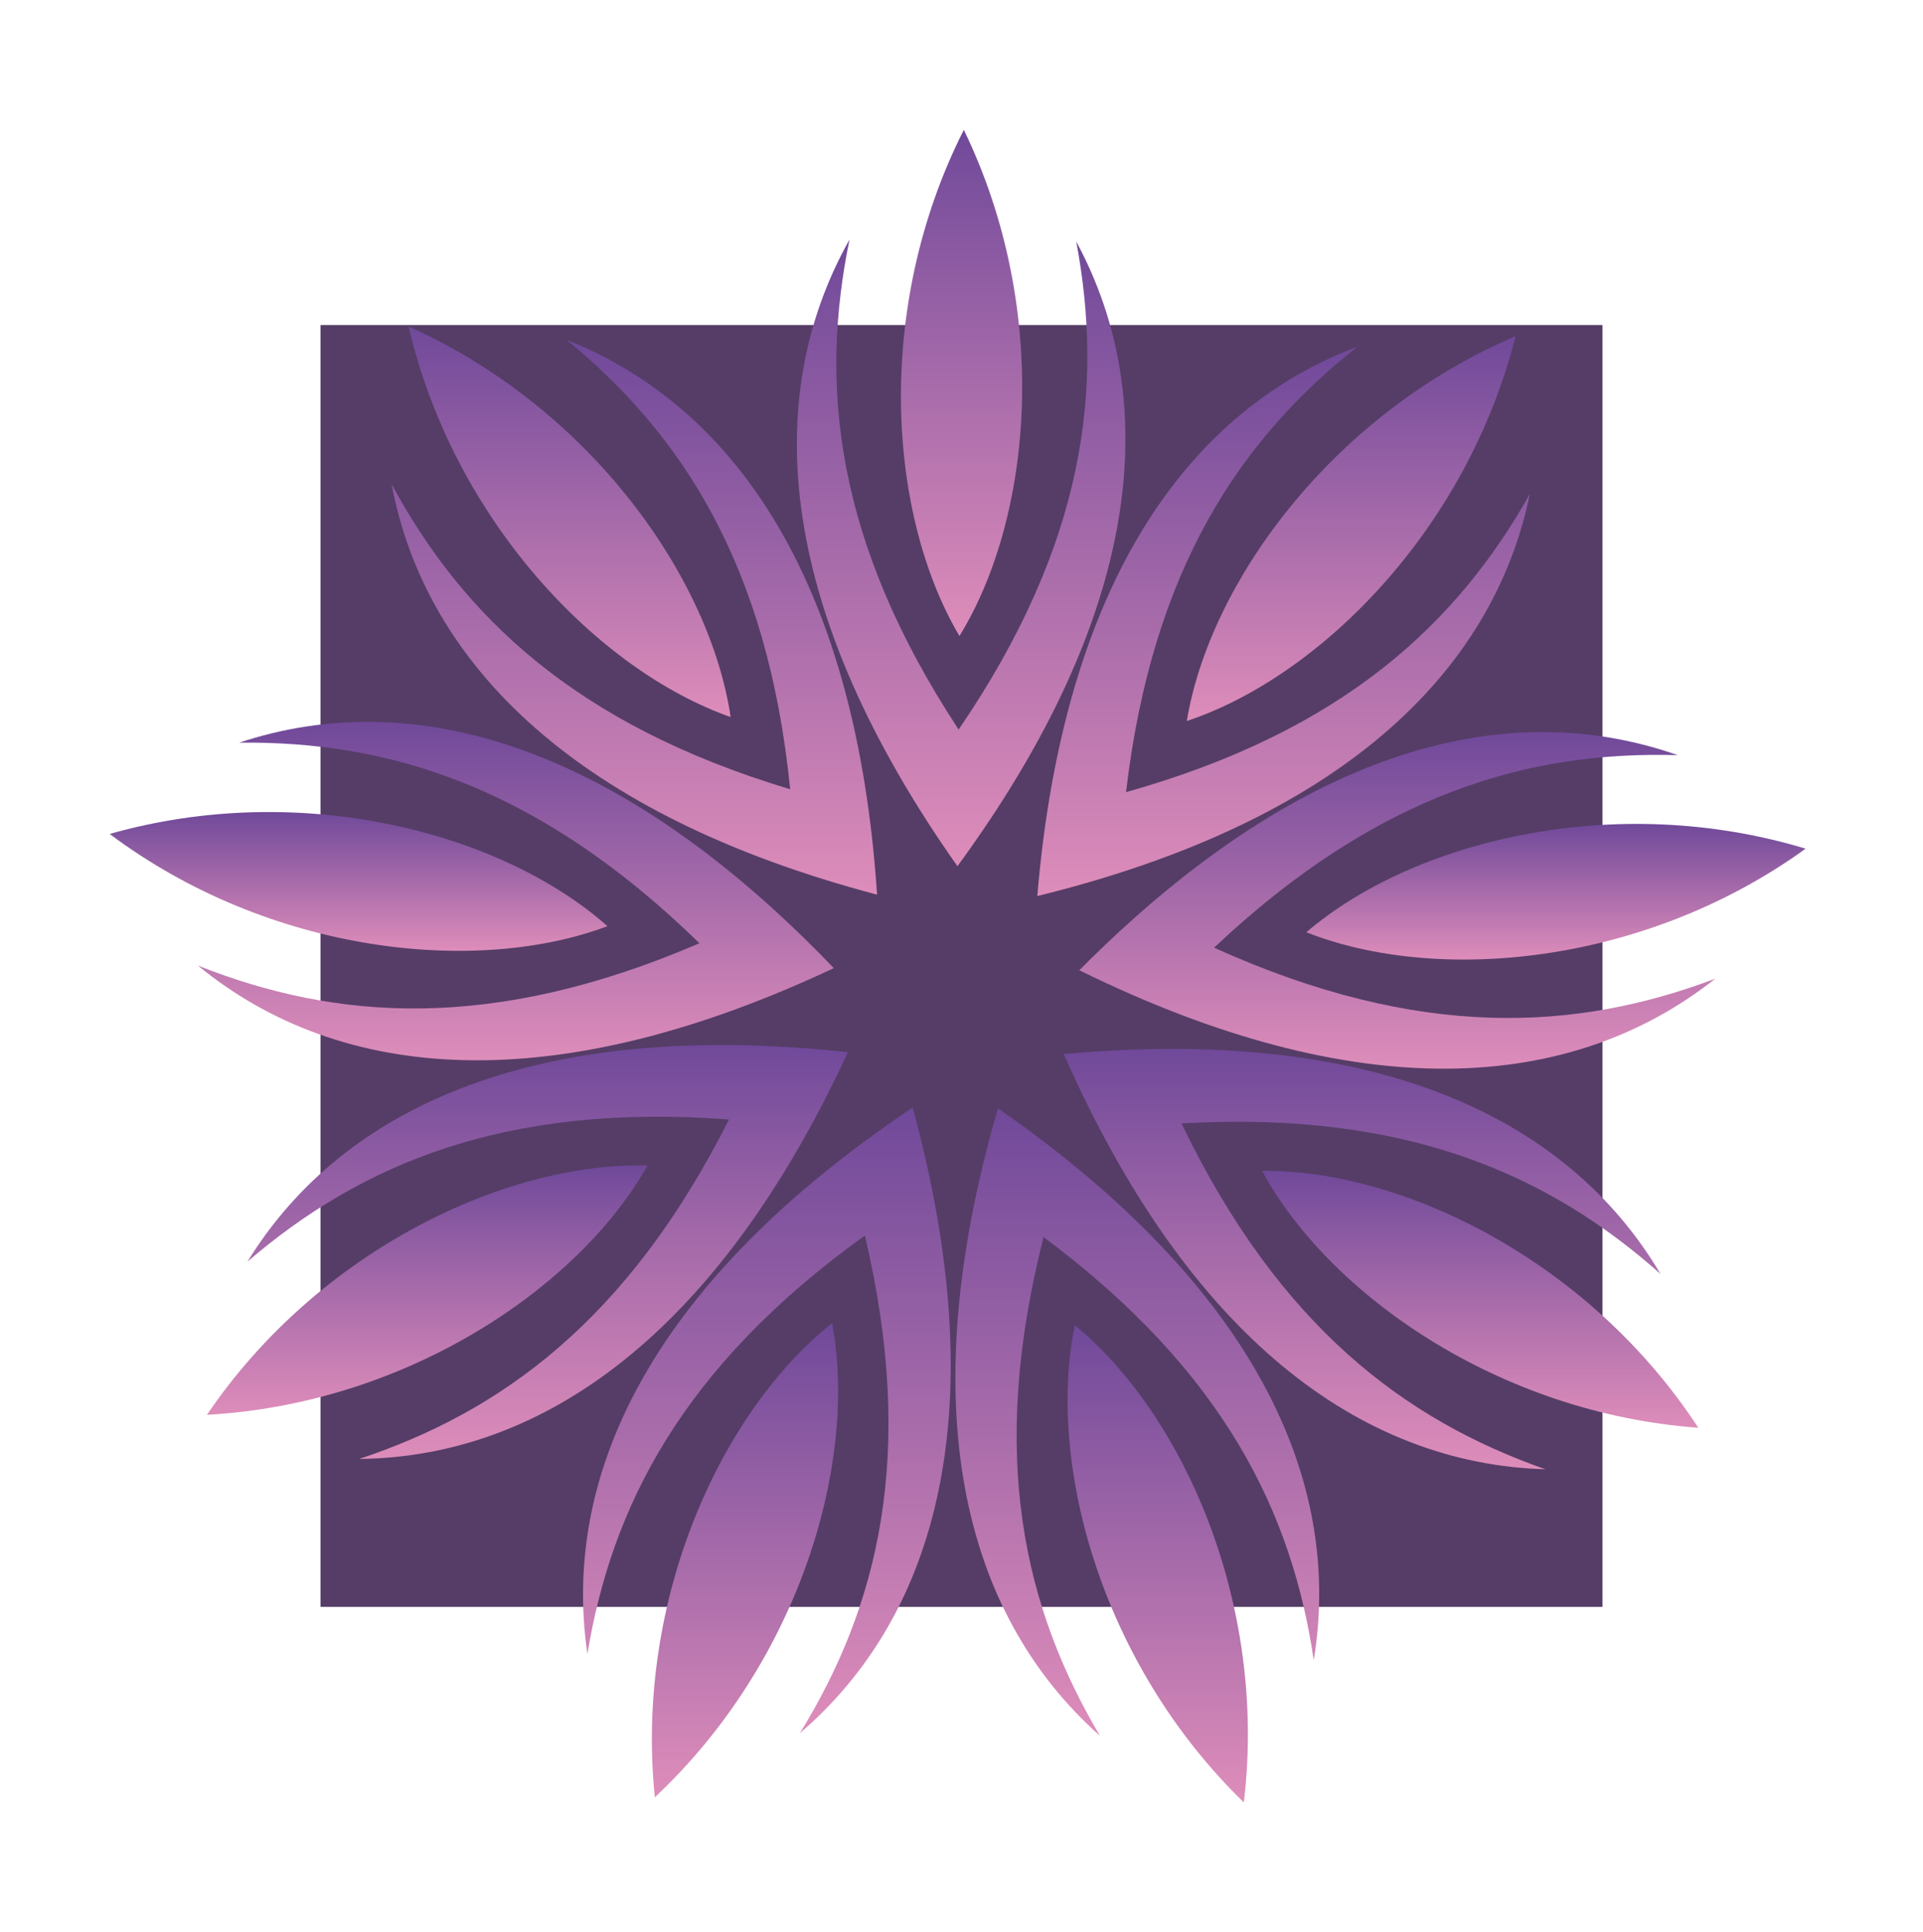 <svg width="210" height="211" viewBox="0 0 210 211" fill="none" xmlns="http://www.w3.org/2000/svg">
<rect x="35" y="35.5" width="140" height="140" fill="#553D67"/>
<mask id="mask0_74_4738" style="mask-type:luminance" maskUnits="userSpaceOnUse" x="0" y="0" width="210" height="211">
<path d="M0 0.5H210V210.5H0V0.5Z" fill="white"/>
</mask>
<g mask="url(#mask0_74_4738)">
<path d="M122.968 86.516C125.853 61.938 135.608 47.858 148.24 37.861C129.392 44.964 116.103 64.168 113.278 97.864C146.117 89.8 163.004 73.668 167.069 53.942C159.173 67.983 146.794 79.821 122.968 86.516Z" fill="url(#paint0_linear_74_4738)"/>
<path d="M165.507 36.707C145.405 45.302 132.094 63.678 129.604 78.747C144.096 73.93 160.164 57.906 165.507 36.707Z" fill="url(#paint1_linear_74_4738)"/>
<path d="M132.581 103.504C150.59 86.529 167.112 82.014 183.214 82.475C164.211 75.801 141.687 81.971 117.864 105.967C148.203 120.898 171.509 119.395 187.302 106.897C172.228 112.577 155.135 113.689 132.581 103.504Z" fill="url(#paint2_linear_74_4738)"/>
<path d="M197.183 92.69C176.26 86.352 154.25 91.874 142.657 101.817C156.856 107.442 179.464 105.496 197.183 92.69Z" fill="url(#paint3_linear_74_4738)"/>
<path d="M129.025 122.695C153.731 121.268 169.29 128.43 181.329 139.134C171.062 121.806 149.842 112.053 116.167 115.122C129.811 146.062 148.63 159.892 168.763 160.47C153.565 155.13 139.756 144.994 129.025 122.695Z" fill="url(#paint4_linear_74_4738)"/>
<path d="M185.463 155.937C173.509 137.633 153.099 127.716 137.827 127.88C145.089 141.317 163.659 154.357 185.463 155.937Z" fill="url(#paint5_linear_74_4738)"/>
<path d="M113.965 135.111C133.808 149.898 141.124 165.386 143.466 181.324C146.739 161.45 136.752 140.34 108.983 121.045C99.548 153.516 105.073 176.207 120.125 189.59C111.914 175.731 107.851 159.091 113.965 135.111Z" fill="url(#paint6_linear_74_4738)"/>
<path d="M135.833 196.854C138.439 175.148 129.181 154.432 117.375 144.741C114.301 159.701 120.144 181.628 135.833 196.854Z" fill="url(#paint7_linear_74_4738)"/>
<path d="M94.448 134.942C100.144 159.025 95.792 175.591 87.341 189.306C102.623 176.186 108.542 153.595 99.672 120.964C71.572 139.773 61.22 160.707 64.148 180.635C66.766 164.741 74.35 149.382 94.448 134.942Z" fill="url(#paint8_linear_74_4738)"/>
<path d="M71.511 196.296C87.461 181.344 93.684 159.523 90.87 144.512C78.898 153.996 69.28 174.548 71.511 196.296Z" fill="url(#paint9_linear_74_4738)"/>
<path d="M79.605 122.266C68.489 144.376 54.506 154.27 39.217 159.344C59.358 159.116 78.413 145.616 92.593 114.917C58.975 111.264 37.589 120.647 27.023 137.793C39.246 127.3 54.928 120.41 79.605 122.266Z" fill="url(#paint10_linear_74_4738)"/>
<path d="M22.597 154.523C44.426 153.322 63.219 140.606 70.713 127.297C55.446 126.868 34.868 136.43 22.597 154.523Z" fill="url(#paint11_linear_74_4738)"/>
<path d="M76.382 103.016C53.655 112.808 36.585 111.399 21.611 105.458C37.186 118.23 60.461 120.136 91.055 105.735C67.652 81.328 45.238 74.768 26.122 81.111C42.23 80.93 58.672 85.732 76.382 103.016Z" fill="url(#paint12_linear_74_4738)"/>
<path d="M11.978 91.082C29.472 104.194 52.042 106.532 66.337 101.155C54.918 91.012 33.008 85.109 11.978 91.082Z" fill="url(#paint13_linear_74_4738)"/>
<path d="M86.288 86.198C62.584 79.09 50.412 67.038 42.76 52.862C46.482 72.656 63.087 89.078 95.78 97.712C93.541 63.971 80.588 44.54 61.866 37.111C74.322 47.326 83.832 61.573 86.288 86.198Z" fill="url(#paint14_linear_74_4738)"/>
<path d="M44.622 35.658C49.596 56.946 65.382 73.246 79.789 78.316C77.561 63.205 64.572 44.6 44.622 35.658Z" fill="url(#paint15_linear_74_4738)"/>
<path d="M104.687 79.682C91.097 59 89.52 41.944 92.77 26.166C82.898 43.722 85.062 66.975 104.557 94.604C124.529 67.318 127.097 44.105 117.531 26.381C120.507 42.212 118.633 59.239 104.687 79.682Z" fill="url(#paint16_linear_74_4738)"/>
<path d="M105.255 14.183C95.38 33.688 96.996 56.321 104.775 69.466C112.78 56.459 114.789 33.856 105.255 14.183Z" fill="url(#paint17_linear_74_4738)"/>
</g>
<defs>
<linearGradient id="paint0_linear_74_4738" x1="140.174" y1="97.864" x2="140.174" y2="37.861" gradientUnits="userSpaceOnUse">
<stop stop-color="#DE8DBA"/>
<stop offset="1" stop-color="#70499A"/>
</linearGradient>
<linearGradient id="paint1_linear_74_4738" x1="147.556" y1="78.747" x2="147.556" y2="36.707" gradientUnits="userSpaceOnUse">
<stop stop-color="#DE8DBA"/>
<stop offset="1" stop-color="#70499A"/>
</linearGradient>
<linearGradient id="paint2_linear_74_4738" x1="152.583" y1="116.719" x2="152.583" y2="79.956" gradientUnits="userSpaceOnUse">
<stop stop-color="#DE8DBA"/>
<stop offset="1" stop-color="#70499A"/>
</linearGradient>
<linearGradient id="paint3_linear_74_4738" x1="169.92" y1="104.8" x2="169.92" y2="89.986" gradientUnits="userSpaceOnUse">
<stop stop-color="#DE8DBA"/>
<stop offset="1" stop-color="#70499A"/>
</linearGradient>
<linearGradient id="paint4_linear_74_4738" x1="148.748" y1="160.47" x2="148.748" y2="114.562" gradientUnits="userSpaceOnUse">
<stop stop-color="#DE8DBA"/>
<stop offset="1" stop-color="#70499A"/>
</linearGradient>
<linearGradient id="paint5_linear_74_4738" x1="161.645" y1="155.937" x2="161.645" y2="127.878" gradientUnits="userSpaceOnUse">
<stop stop-color="#DE8DBA"/>
<stop offset="1" stop-color="#70499A"/>
</linearGradient>
<linearGradient id="paint6_linear_74_4738" x1="124.198" y1="189.59" x2="124.198" y2="121.045" gradientUnits="userSpaceOnUse">
<stop stop-color="#DE8DBA"/>
<stop offset="1" stop-color="#70499A"/>
</linearGradient>
<linearGradient id="paint7_linear_74_4738" x1="126.43" y1="196.854" x2="126.43" y2="144.741" gradientUnits="userSpaceOnUse">
<stop stop-color="#DE8DBA"/>
<stop offset="1" stop-color="#70499A"/>
</linearGradient>
<linearGradient id="paint8_linear_74_4738" x1="83.746" y1="189.306" x2="83.746" y2="120.964" gradientUnits="userSpaceOnUse">
<stop stop-color="#DE8DBA"/>
<stop offset="1" stop-color="#70499A"/>
</linearGradient>
<linearGradient id="paint9_linear_74_4738" x1="81.356" y1="196.296" x2="81.356" y2="144.512" gradientUnits="userSpaceOnUse">
<stop stop-color="#DE8DBA"/>
<stop offset="1" stop-color="#70499A"/>
</linearGradient>
<linearGradient id="paint10_linear_74_4738" x1="59.808" y1="159.344" x2="59.808" y2="114.134" gradientUnits="userSpaceOnUse">
<stop stop-color="#DE8DBA"/>
<stop offset="1" stop-color="#70499A"/>
</linearGradient>
<linearGradient id="paint11_linear_74_4738" x1="46.655" y1="154.523" x2="46.655" y2="127.283" gradientUnits="userSpaceOnUse">
<stop stop-color="#DE8DBA"/>
<stop offset="1" stop-color="#70499A"/>
</linearGradient>
<linearGradient id="paint12_linear_74_4738" x1="56.333" y1="115.802" x2="56.333" y2="78.841" gradientUnits="userSpaceOnUse">
<stop stop-color="#DE8DBA"/>
<stop offset="1" stop-color="#70499A"/>
</linearGradient>
<linearGradient id="paint13_linear_74_4738" x1="39.157" y1="103.848" x2="39.157" y2="88.69" gradientUnits="userSpaceOnUse">
<stop stop-color="#DE8DBA"/>
<stop offset="1" stop-color="#70499A"/>
</linearGradient>
<linearGradient id="paint14_linear_74_4738" x1="69.27" y1="97.712" x2="69.27" y2="37.111" gradientUnits="userSpaceOnUse">
<stop stop-color="#DE8DBA"/>
<stop offset="1" stop-color="#70499A"/>
</linearGradient>
<linearGradient id="paint15_linear_74_4738" x1="62.206" y1="78.316" x2="62.206" y2="35.658" gradientUnits="userSpaceOnUse">
<stop stop-color="#DE8DBA"/>
<stop offset="1" stop-color="#70499A"/>
</linearGradient>
<linearGradient id="paint16_linear_74_4738" x1="104.96" y1="94.604" x2="104.96" y2="26.166" gradientUnits="userSpaceOnUse">
<stop stop-color="#DE8DBA"/>
<stop offset="1" stop-color="#70499A"/>
</linearGradient>
<linearGradient id="paint17_linear_74_4738" x1="105.007" y1="69.466" x2="105.007" y2="14.183" gradientUnits="userSpaceOnUse">
<stop stop-color="#DE8DBA"/>
<stop offset="1" stop-color="#70499A"/>
</linearGradient>
</defs>
</svg>
